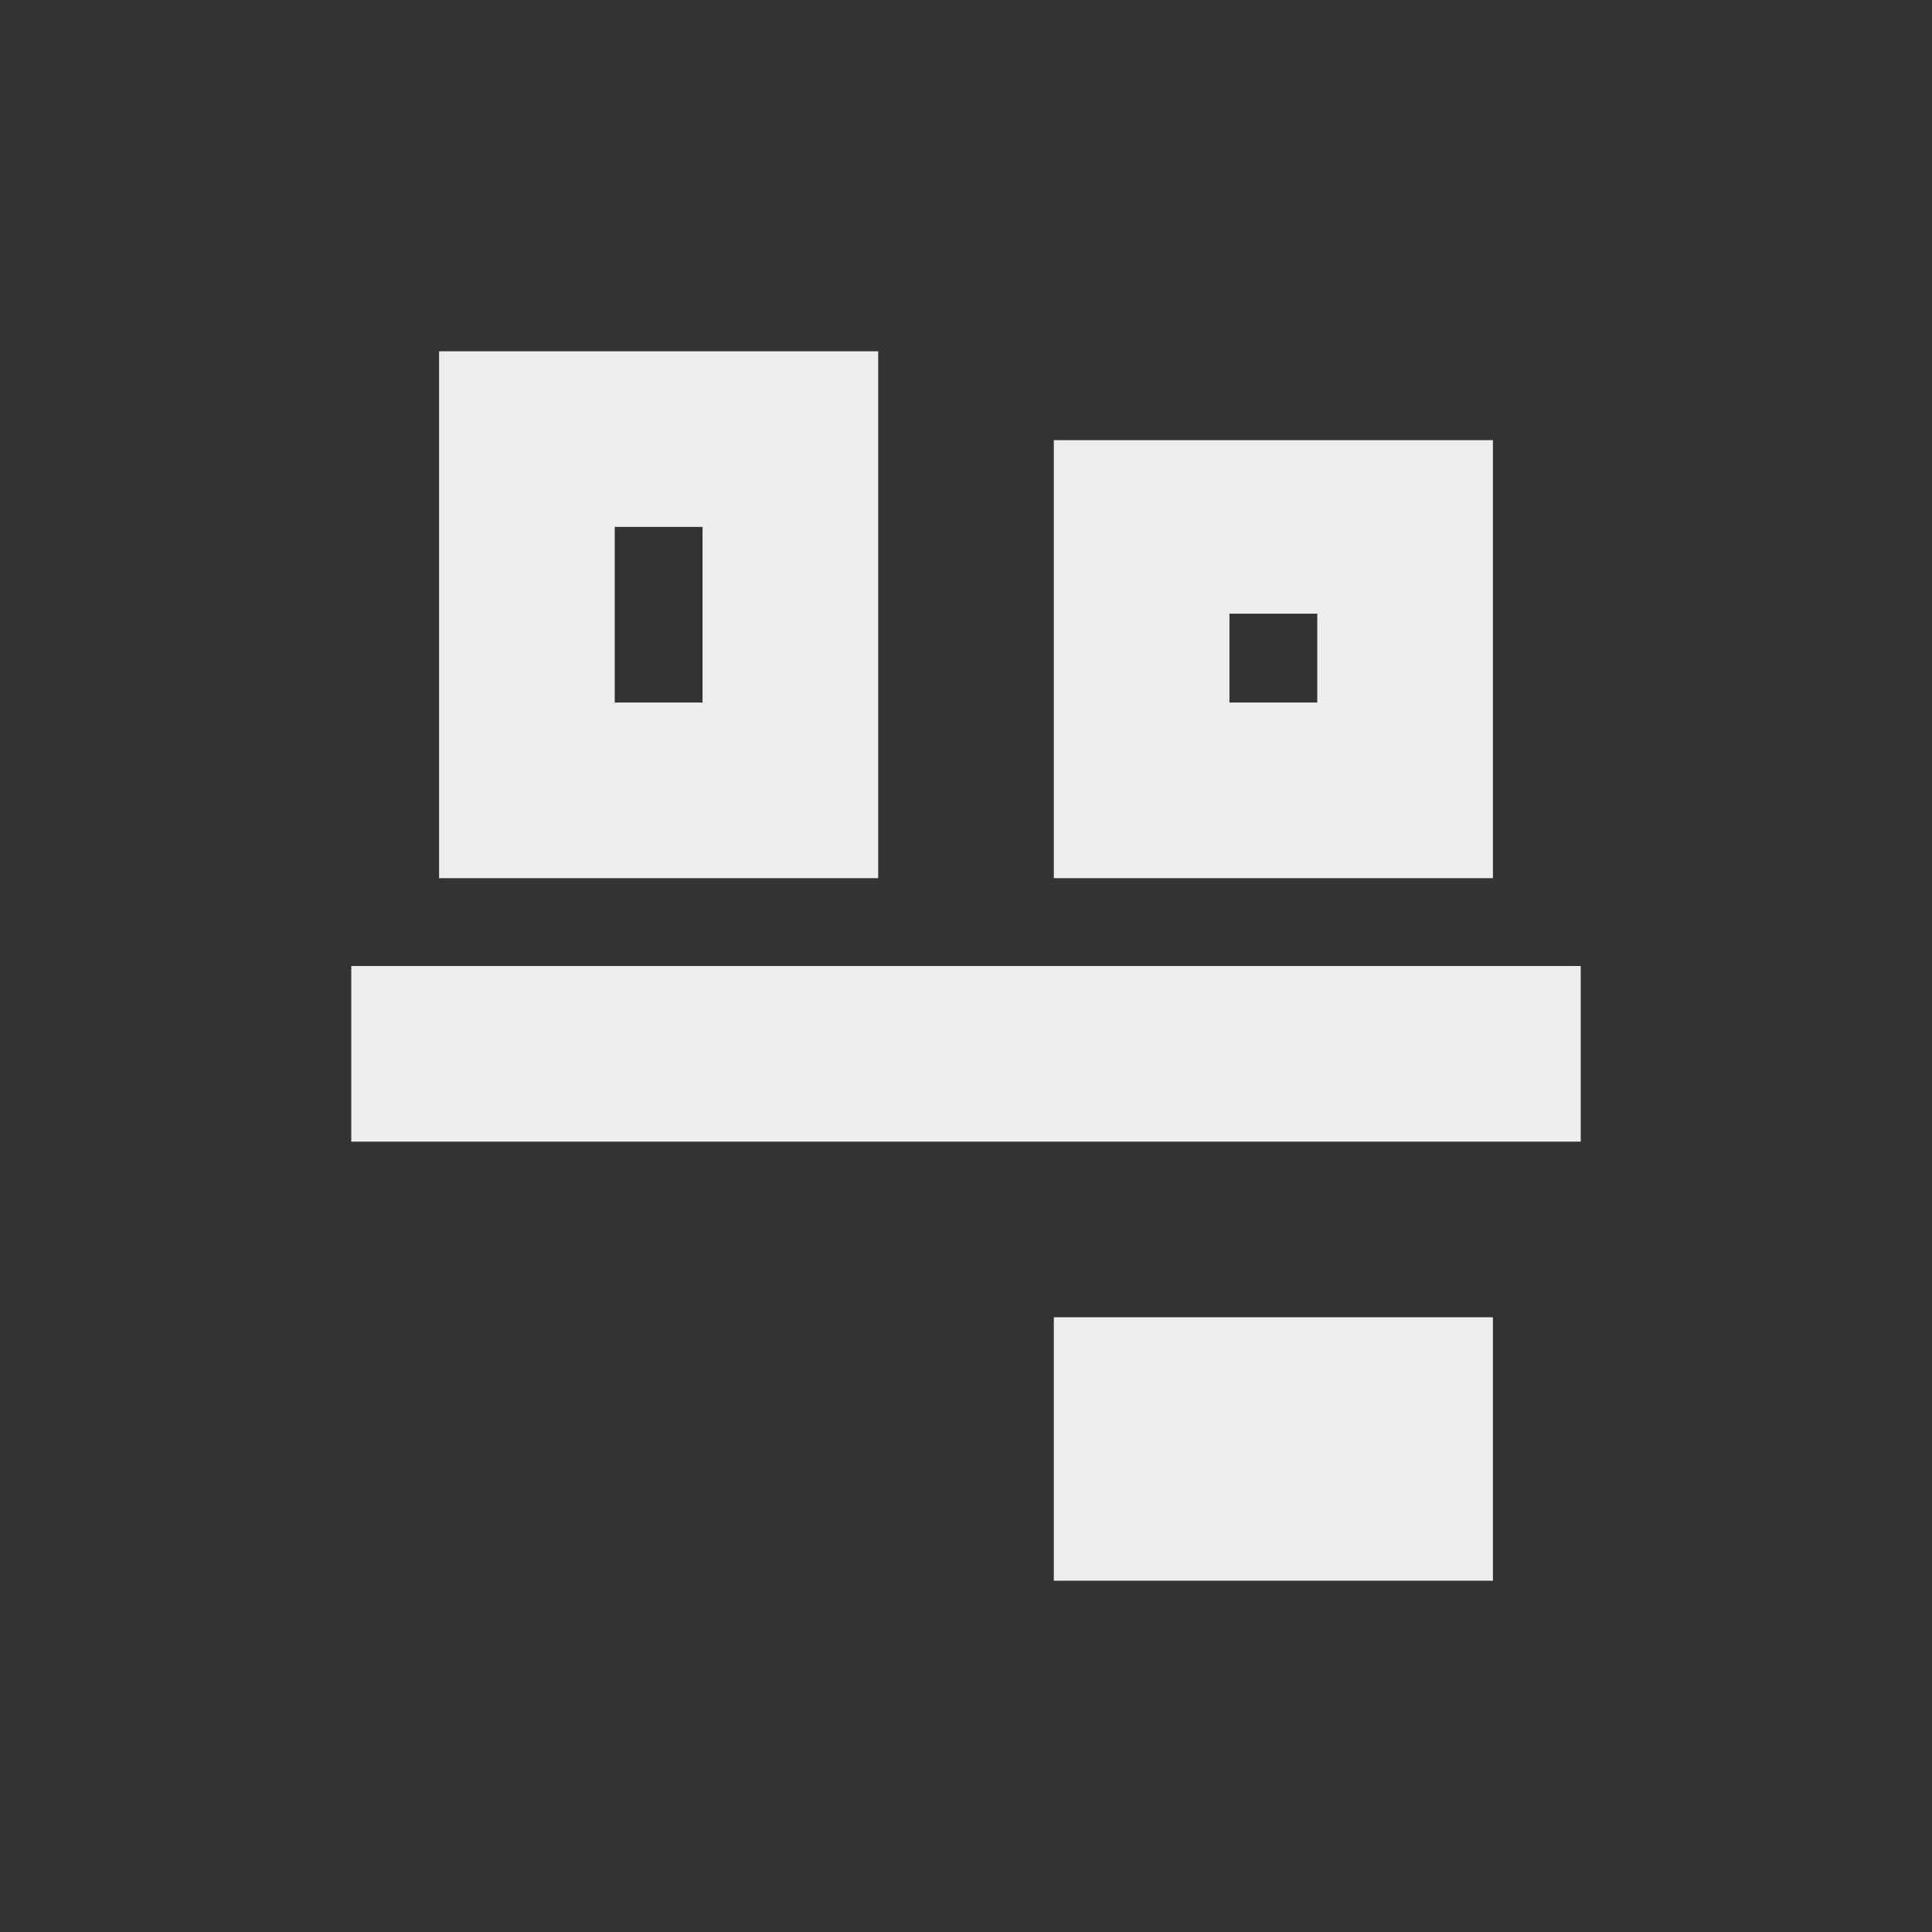 
<svg xmlns="http://www.w3.org/2000/svg" xmlns:xlink="http://www.w3.org/1999/xlink" width="22px" height="22px" viewBox="0 0 22 22" version="1.1">
<rect x="0" y="0" width="22" height="22" fill="#333333" stroke="none"/>
<g id="surface1">
<defs>
  <style id="current-color-scheme" type="text/css">
   .ColorScheme-Text { color:#eeeeee; } .ColorScheme-Highlight { color:#424242; }
  </style>
 </defs>
<path style="fill:currentColor" class="ColorScheme-Text" d="M 18 13 L 4 13 L 4 11 L 18 11 Z M 17 18 L 12 18 L 12 15 L 17 15 Z M 17 10 L 12 10 L 12 5.012 L 17 5.012 Z M 15 8 L 15 6.988 L 14 6.988 L 14 8 Z M 10 10 L 5 10 L 5 4 L 10 4 Z M 8 8 L 8 6 L 7 6 L 7 8 Z M 8 8 "/>
</g>
</svg>

